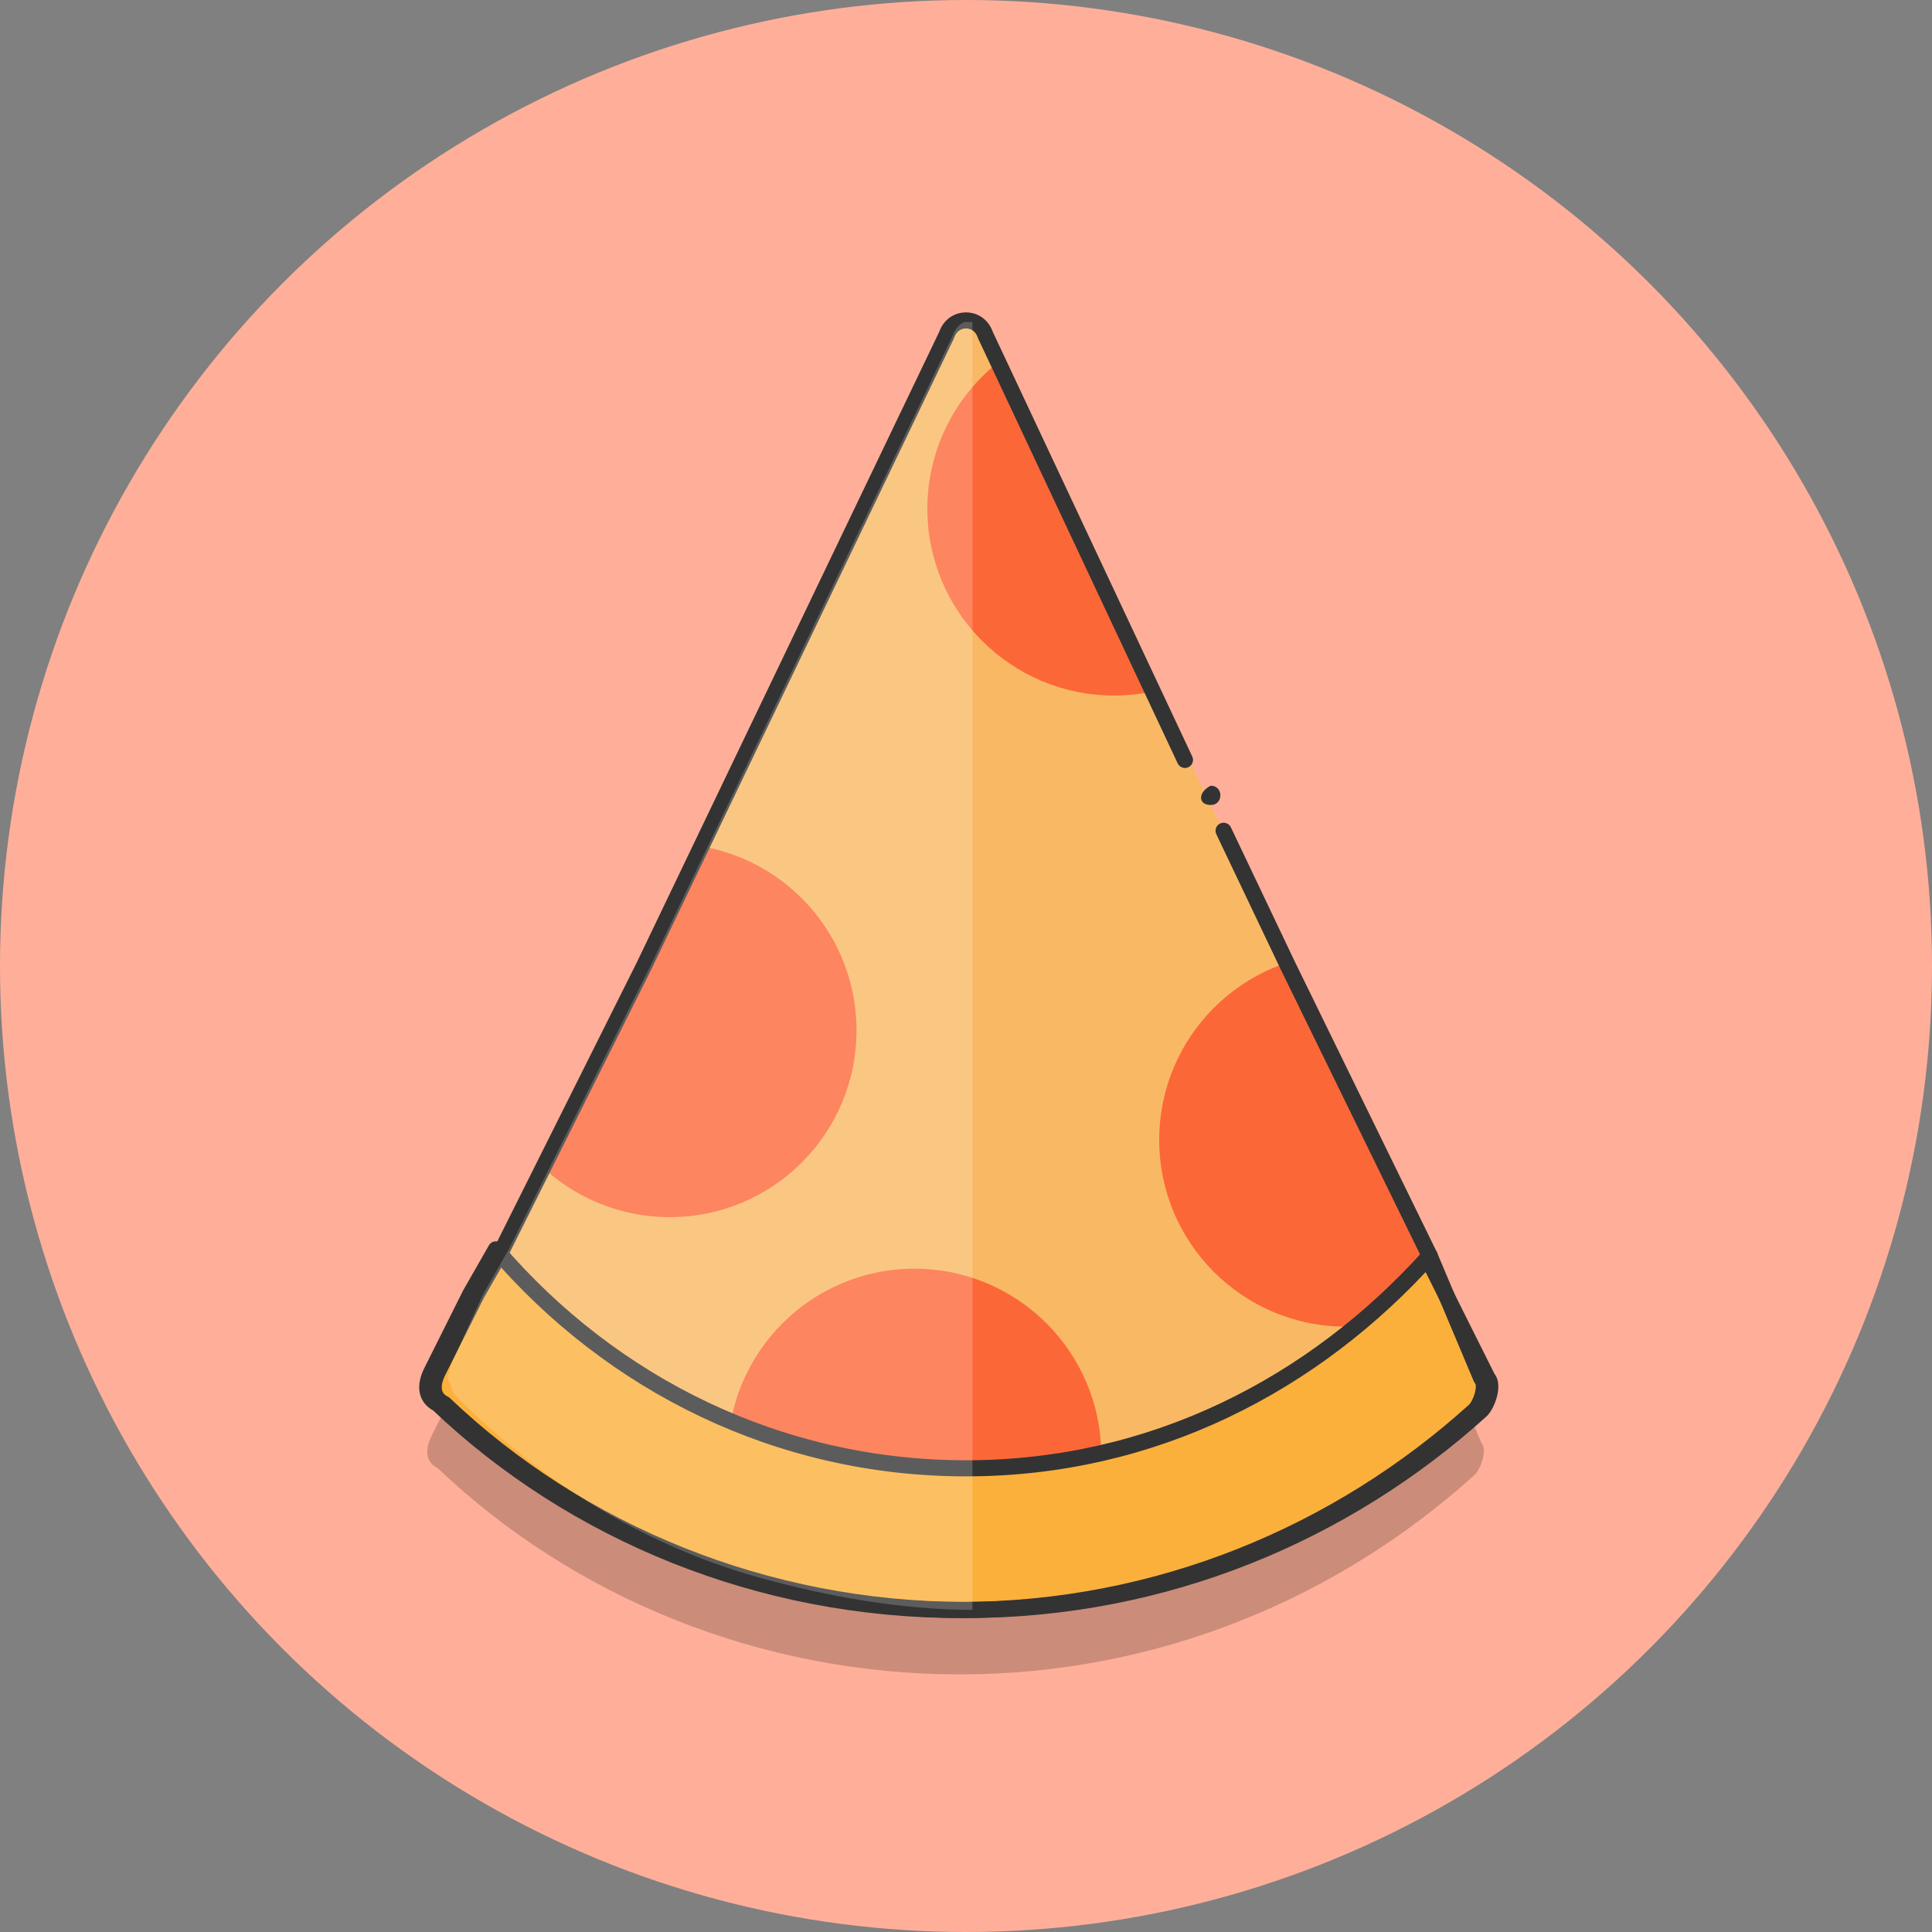 <svg enable-background="new 0 0 30 30" viewBox="0 0 30 30" xmlns="http://www.w3.org/2000/svg" xmlns:xlink="http://www.w3.org/1999/xlink"><rect x="0" y="0" width="30" height="30" fill="#808080" stroke="none"/><clipPath id="a"><path d="m22.2 19.5c-1.8 2-4.3 3.3-7.2 3.3s-5.5-1.3-7.3-3.3l2.3-4.5 4.7-9.8c.1-.3.5-.3.6 0l4.7 9.8z"/></clipPath><clipPath id="b"><path d="m6.9 5h8.2v20h-8.2z"/></clipPath><circle cx="15" cy="15" fill="#ffaf99" r="15"/><path d="m22.2 20.5c-1.8 2-4.3 3.3-7.2 3.3s-5.5-1.3-7.3-3.4l-.4.7-.6 1.2c-.1.2-.1.4.1.5 2.1 2 5 3.2 8.1 3.2s5.9-1.2 8-3.1c.1-.1.2-.4.1-.5z" opacity=".2"/><path d="m22.2 19.5c-1.8 2-4.3 3.3-7.2 3.3s-5.5-1.3-7.3-3.4l-.4.7-.6 1.2c-.1.2-.1.4.1.5 2.1 2 5 3.2 8.1 3.2s5.9-1.2 8-3.1c.1-.1.2-.4.1-.5z" fill="#fbb03b"/><path d="m22.2 19.5c-1.8 2-4.3 3.3-7.2 3.3s-5.5-1.3-7.3-3.3l2.3-4.5 4.7-9.8c.1-.3.5-.3.6 0l4.7 9.8z" fill="#f9b964"/><g clip-path="url(#a)" fill="#fc6738"><circle cx="17.3" cy="7.9" r="2.9"/><circle cx="10.4" cy="16" r="2.9"/><circle cx="20.9" cy="17.7" r="2.9"/><circle cx="14.2" cy="22.6" r="2.9"/></g><path d="m18.4 11.8-3.1-6.6c-.1-.3-.5-.3-.6 0l-4.7 9.8-2.2 4.4-.4.7-.6 1.2c-.1.2-.1.4.1.5 2.1 2 5 3.2 8.1 3.2s5.9-1.2 8-3.1c.1-.1.2-.4.1-.5l-.9-1.8m0-.1-2.2-4.5-1-2.1" style="fill:none;stroke:#333;stroke-width:.25;stroke-linecap:round;stroke-linejoin:round;stroke-miterlimit:10"/><path d="m22.2 19.5c-1.8 2-4.3 3.3-7.2 3.3s-5.5-1.3-7.3-3.4l-.4.7-.6 1.2c-.1.2-.1.4.1.5 2.1 2 5 3.2 8.1 3.2s5.9-1.2 8-3.1c.1-.1.2-.4.1-.5z" style="fill:none;stroke:#333;stroke-width:.25;stroke-linecap:round;stroke-linejoin:round;stroke-miterlimit:10"/><path clip-path="url(#b)" d="m23.3 21.3-.9-1.8-2.3-4.5-4.7-9.8c-.1-.3-.5-.3-.6 0l-4.7 9.8-2.2 4.4-.4.7-.5 1.1c0 .1-.1.2 0 .3 0 .1.1.2.1.2 1.3 1.3 2.9 2.3 4.7 2.8 1.1.3 2.2.5 3.4.5 3.1 0 5.9-1.2 8-3.1.1-.1.1-.2.1-.2 0-.2 0-.3 0-.4z" fill="#fff" opacity=".2"/><path d="m18.8 12.5c.2 0 .2-.3 0-.3-.2.1-.2.3 0 .3z" fill="#333"/></svg>